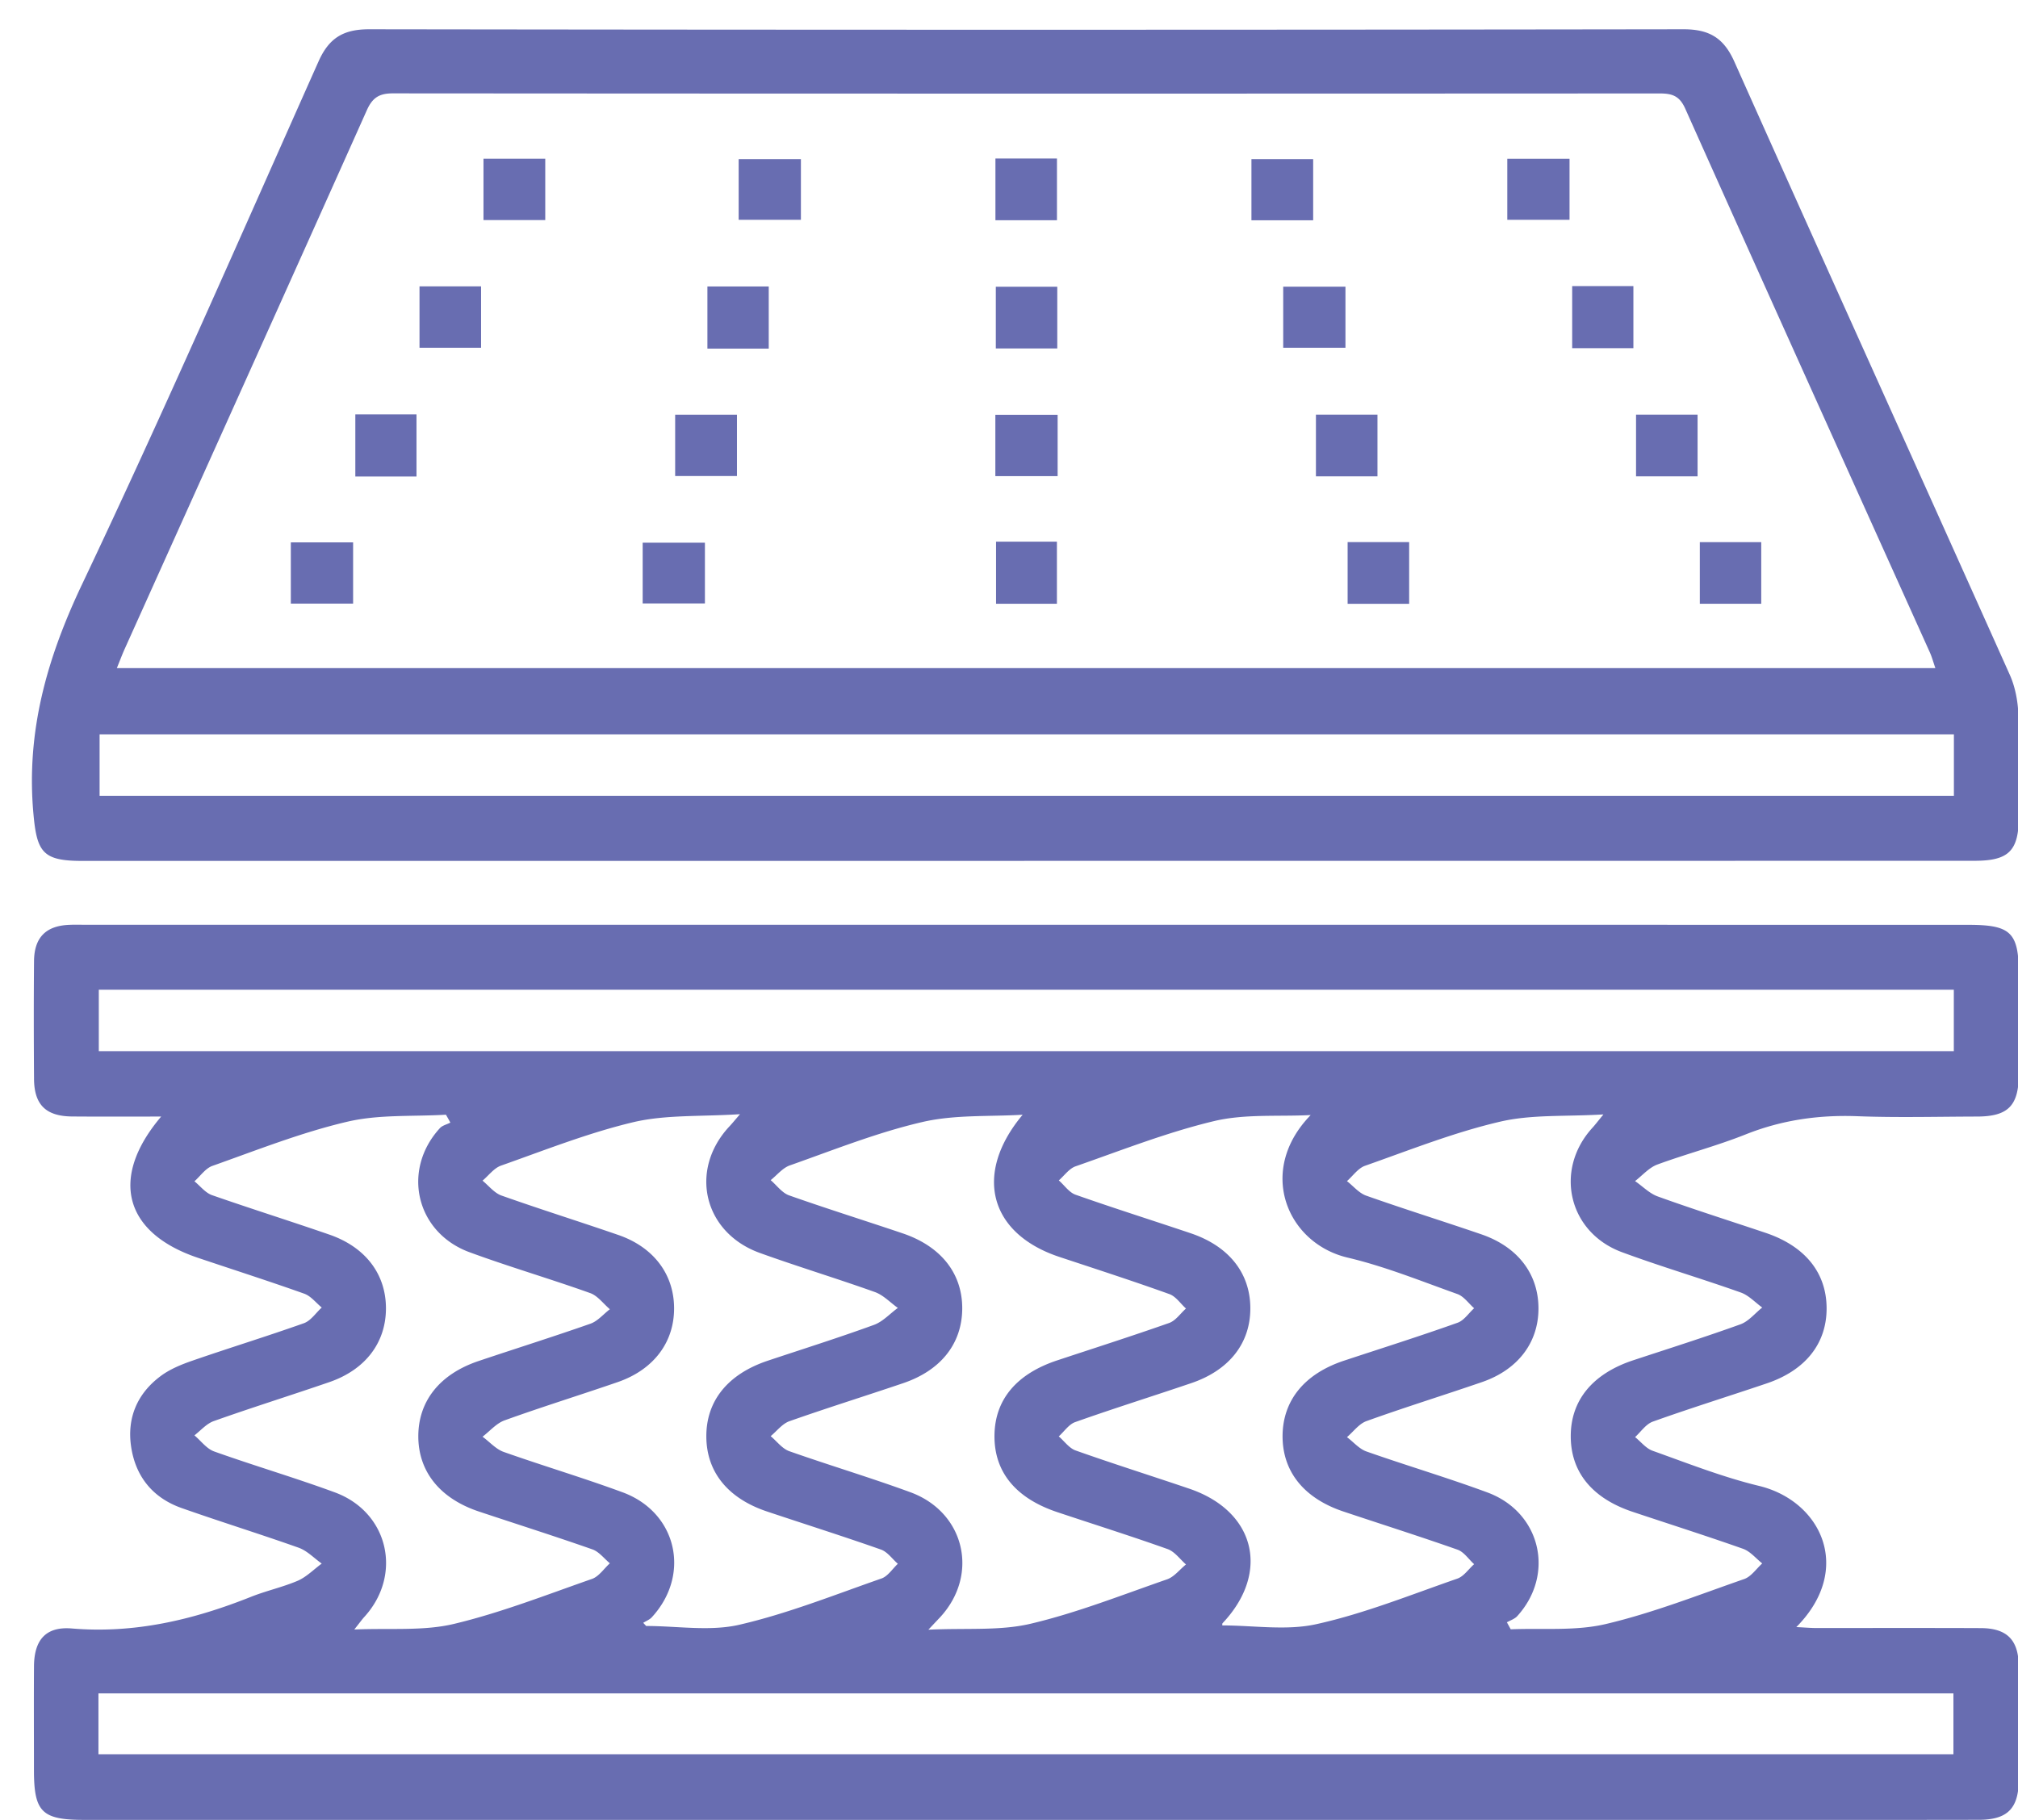 <svg xmlns="http://www.w3.org/2000/svg" width="51" height="46"><path fill="#686db1" d="M4.073 28.222c-.802 0-1.525.004-2.248-.002-.665-.005-.96-.295-.965-.95-.007-.994-.009-1.989 0-2.978.006-.603.306-.896.901-.916.118-.006.236-.002.354-.002 15.877 0 31.754 0 47.63.002 1.077 0 1.275.193 1.275 1.251 0 .843.002 1.684 0 2.525-.003.796-.268 1.067-1.053 1.07-1.011.002-2.024.03-3.033-.009-.975-.036-1.901.097-2.811.458-.734.293-1.503.493-2.244.766-.208.08-.372.273-.557.416.193.133.368.317.581.391.903.326 1.817.614 2.726.92.991.336 1.53 1.005 1.534 1.9.003.892-.532 1.574-1.52 1.905-.955.323-1.92.623-2.87.963-.175.062-.302.256-.45.392.146.117.276.287.444.346.887.317 1.77.665 2.682.886 1.57.375 2.406 2.099.949 3.57.197.009.355.024.514.024 1.382 0 2.764-.004 4.146.002.661.002.955.296.96.957.007.96.006 1.92.001 2.877-.003.726-.286 1.011-1.01 1.011-2.428.005-4.855.002-7.282.002H2.125c-1.068 0-1.267-.199-1.267-1.26 0-.876-.005-1.75.001-2.626.006-.665.3-1.006.955-.952 1.585.134 3.069-.218 4.522-.797.39-.156.807-.246 1.191-.41.222-.098.404-.287.604-.433-.192-.136-.366-.322-.58-.4-.981-.348-1.978-.657-2.962-1.004-.73-.258-1.165-.798-1.276-1.556-.106-.722.155-1.334.737-1.772.236-.179.527-.298.81-.396.938-.325 1.887-.616 2.821-.948.175-.063.301-.26.45-.396-.146-.12-.274-.29-.442-.35-.887-.316-1.784-.603-2.678-.904-1.865-.623-2.26-2.014-.938-3.573zM2.488 44.34h46.88v-1.538H2.488v1.538zm.01-17.771h46.88v-1.553H2.497v1.553zm8.884 1.806a7.49 7.49 0 00-.112-.2c-.835.05-1.698-.011-2.5.179-1.159.272-2.277.716-3.403 1.115-.175.062-.303.257-.453.389.146.119.275.29.443.35.983.343 1.979.656 2.965.997.916.316 1.432 1.001 1.432 1.864 0 .864-.516 1.55-1.43 1.865-.97.334-1.95.64-2.918.984-.184.064-.33.236-.492.362.165.139.308.339.499.407 1.013.362 2.049.665 3.057 1.037 1.348.502 1.706 2.075.744 3.138-.07.076-.13.163-.26.325.907-.038 1.74.042 2.509-.139 1.19-.283 2.34-.735 3.5-1.14.174-.062.3-.259.45-.394-.146-.122-.274-.293-.441-.352-.952-.334-1.915-.639-2.872-.958-.985-.33-1.527-1.011-1.528-1.9 0-.891.542-1.574 1.526-1.904.94-.316 1.888-.614 2.823-.942.184-.064.329-.242.492-.366-.165-.14-.307-.34-.497-.408-1.014-.363-2.049-.664-3.058-1.036-1.348-.501-1.71-2.074-.741-3.133.063-.069.175-.093.265-.14zm4.874 12.643l.074.08c.786 0 1.604.14 2.35-.03 1.224-.282 2.405-.755 3.596-1.17.162-.056.278-.244.415-.372-.141-.123-.263-.302-.428-.36-.951-.335-1.914-.639-2.87-.959-.994-.33-1.535-.997-1.542-1.889-.007-.91.545-1.59 1.559-1.927.893-.298 1.792-.581 2.676-.903.224-.081.405-.284.605-.429-.192-.136-.365-.324-.579-.401-.965-.345-1.948-.642-2.912-.99-1.414-.512-1.79-2.082-.779-3.183.061-.063.118-.132.281-.323-.995.064-1.87.01-2.687.2-1.141.27-2.243.708-3.353 1.1-.178.063-.312.25-.467.38.158.13.297.311.478.376.982.348 1.978.66 2.963 1 .887.31 1.393.991 1.4 1.836.007.865-.508 1.56-1.417 1.877-.953.329-1.917.627-2.867.97-.208.075-.372.272-.557.413.177.128.335.313.533.384.998.353 2.015.655 3.009 1.022 1.375.508 1.73 2.085.731 3.163-.055.057-.14.09-.212.135zm9.589-12.842c-.847.05-1.72-.005-2.534.184-1.141.264-2.243.706-3.354 1.098-.18.065-.32.244-.48.371.153.131.286.32.463.384.951.336 1.915.637 2.87.96.978.33 1.517 1.022 1.508 1.916-.01.875-.54 1.55-1.496 1.873-.956.324-1.92.625-2.871.96-.18.064-.317.247-.474.378.155.129.29.316.47.38 1.013.357 2.047.666 3.057 1.036 1.38.504 1.747 2.082.759 3.157l-.301.319c.96-.046 1.801.033 2.581-.15 1.175-.277 2.309-.727 3.452-1.123.181-.063.32-.25.478-.376-.153-.134-.284-.323-.462-.388-.918-.327-1.848-.62-2.774-.929-1.065-.351-1.613-1.018-1.604-1.944.009-.906.558-1.559 1.593-1.9.942-.312 1.887-.614 2.822-.943.164-.058.284-.24.425-.365-.139-.124-.257-.307-.42-.365-.918-.33-1.846-.63-2.772-.937-1.782-.588-2.185-2.103-.936-3.596zm7.28.008c-.816.042-1.659-.033-2.44.152-1.19.284-2.34.738-3.5 1.143-.163.056-.285.233-.426.357.14.121.259.303.422.361.967.341 1.946.649 2.918.977.956.325 1.49.998 1.5 1.871.011.894-.525 1.59-1.502 1.918-.971.33-1.951.636-2.919.98-.162.054-.28.237-.42.363.142.123.264.3.429.357.95.337 1.914.64 2.87.965 1.669.567 2.05 2.118.843 3.397-.016.016-.008.058-.008.059.798 0 1.63.138 2.39-.035 1.21-.269 2.373-.74 3.549-1.148.164-.057.283-.241.424-.365-.14-.126-.257-.31-.42-.367-.952-.335-1.914-.64-2.871-.96-1.016-.336-1.56-1.022-1.55-1.932.012-.889.56-1.555 1.55-1.884.959-.317 1.92-.62 2.871-.959.163-.056.281-.241.42-.367-.141-.124-.262-.303-.426-.36-.919-.328-1.83-.698-2.776-.921-1.536-.367-2.295-2.2-.928-3.602zm4.958 12.821l.097.177c.803-.033 1.634.048 2.402-.133 1.19-.28 2.341-.735 3.5-1.138.175-.062.304-.258.454-.394-.16-.127-.302-.305-.485-.37-.92-.325-1.849-.62-2.774-.929-1.033-.34-1.578-1.003-1.58-1.91-.004-.909.548-1.582 1.567-1.922.91-.3 1.824-.589 2.725-.914.206-.076.366-.28.547-.423-.179-.13-.34-.307-.54-.379-.998-.355-2.016-.654-3.008-1.021-1.35-.502-1.712-2.072-.751-3.135.07-.076.134-.16.286-.346-.96.058-1.821-.004-2.623.186-1.158.27-2.276.716-3.402 1.112-.176.062-.306.255-.457.388.16.124.303.302.486.367.967.342 1.947.647 2.917.98.917.317 1.434 1 1.437 1.864.003.863-.513 1.553-1.426 1.868-.97.334-1.95.637-2.916.985-.19.065-.334.268-.498.407.163.121.308.297.492.362 1.015.357 2.049.663 3.058 1.036 1.35.5 1.716 2.072.75 3.13-.064.068-.17.103-.258.152zM25.888 21.76H2.071c-.997 0-1.141-.223-1.228-1.212-.182-2.057.342-3.903 1.222-5.76C4.14 10.414 6.078 5.975 8.05 1.553 8.314.96 8.678.74 9.327.74c11.074.016 22.148.016 33.222 0 .65 0 1.014.22 1.28.813 2.31 5.171 4.648 10.333 6.963 15.502.139.31.206.675.218 1.017.03.858.011 1.715.01 2.575-.002.858-.254 1.11-1.113 1.11-8.006.002-16.013.002-24.019.002zM2.953 16.887h45.959c-.054-.155-.087-.28-.14-.398C46.71 11.91 44.64 7.33 42.59 2.745c-.147-.328-.336-.383-.652-.383-10.665.006-21.33.006-31.995-.002-.353-.003-.528.102-.673.428-2.03 4.54-4.076 9.075-6.117 13.61-.067.148-.123.301-.2.489zm46.426 1.675H2.517v1.553H49.38v-1.553zM25.157 4.006h1.555v1.56h-1.555v-1.56zm6.47 1.562V4.023h1.56v1.545h-1.56zm6.466-.01V4.014h1.573v1.542h-1.573zm-27.491 1.68h1.556V8.79h-1.556V7.24zm8.825 1.573h-1.549v-1.57h1.55v1.57zm7.293-.004h-1.553v-1.56h1.553v1.56zm5.71-.018V7.246h1.573V8.79H32.43zm7.303-1.558h1.547v1.57h-1.547v-1.57zm-29.207 4.813H8.98v-1.57h1.546v1.57zm6.537-.011v-1.551h1.562v1.55h-1.562zm1.605-6.478V4.023h1.573v1.533h-1.573zm16.144 6.485h-1.555v-1.56h1.555v1.56zm8.09 0h-1.555v-1.56h1.555v1.56zM7.35 15.256v-1.547h1.574v1.547H7.349zm8.892-.003v-1.536h1.573v1.536h-1.573zm8.931-1.562h1.538v1.569h-1.538v-1.57zm8.885.011h1.555v1.56h-1.555v-1.56zm8.9.001h1.553v1.558h-1.552v-1.558zM13.78 4.012v1.55h-1.561v-1.55h1.56zm12.949 6.472v1.55h-1.574v-1.55h1.574z"/></svg>